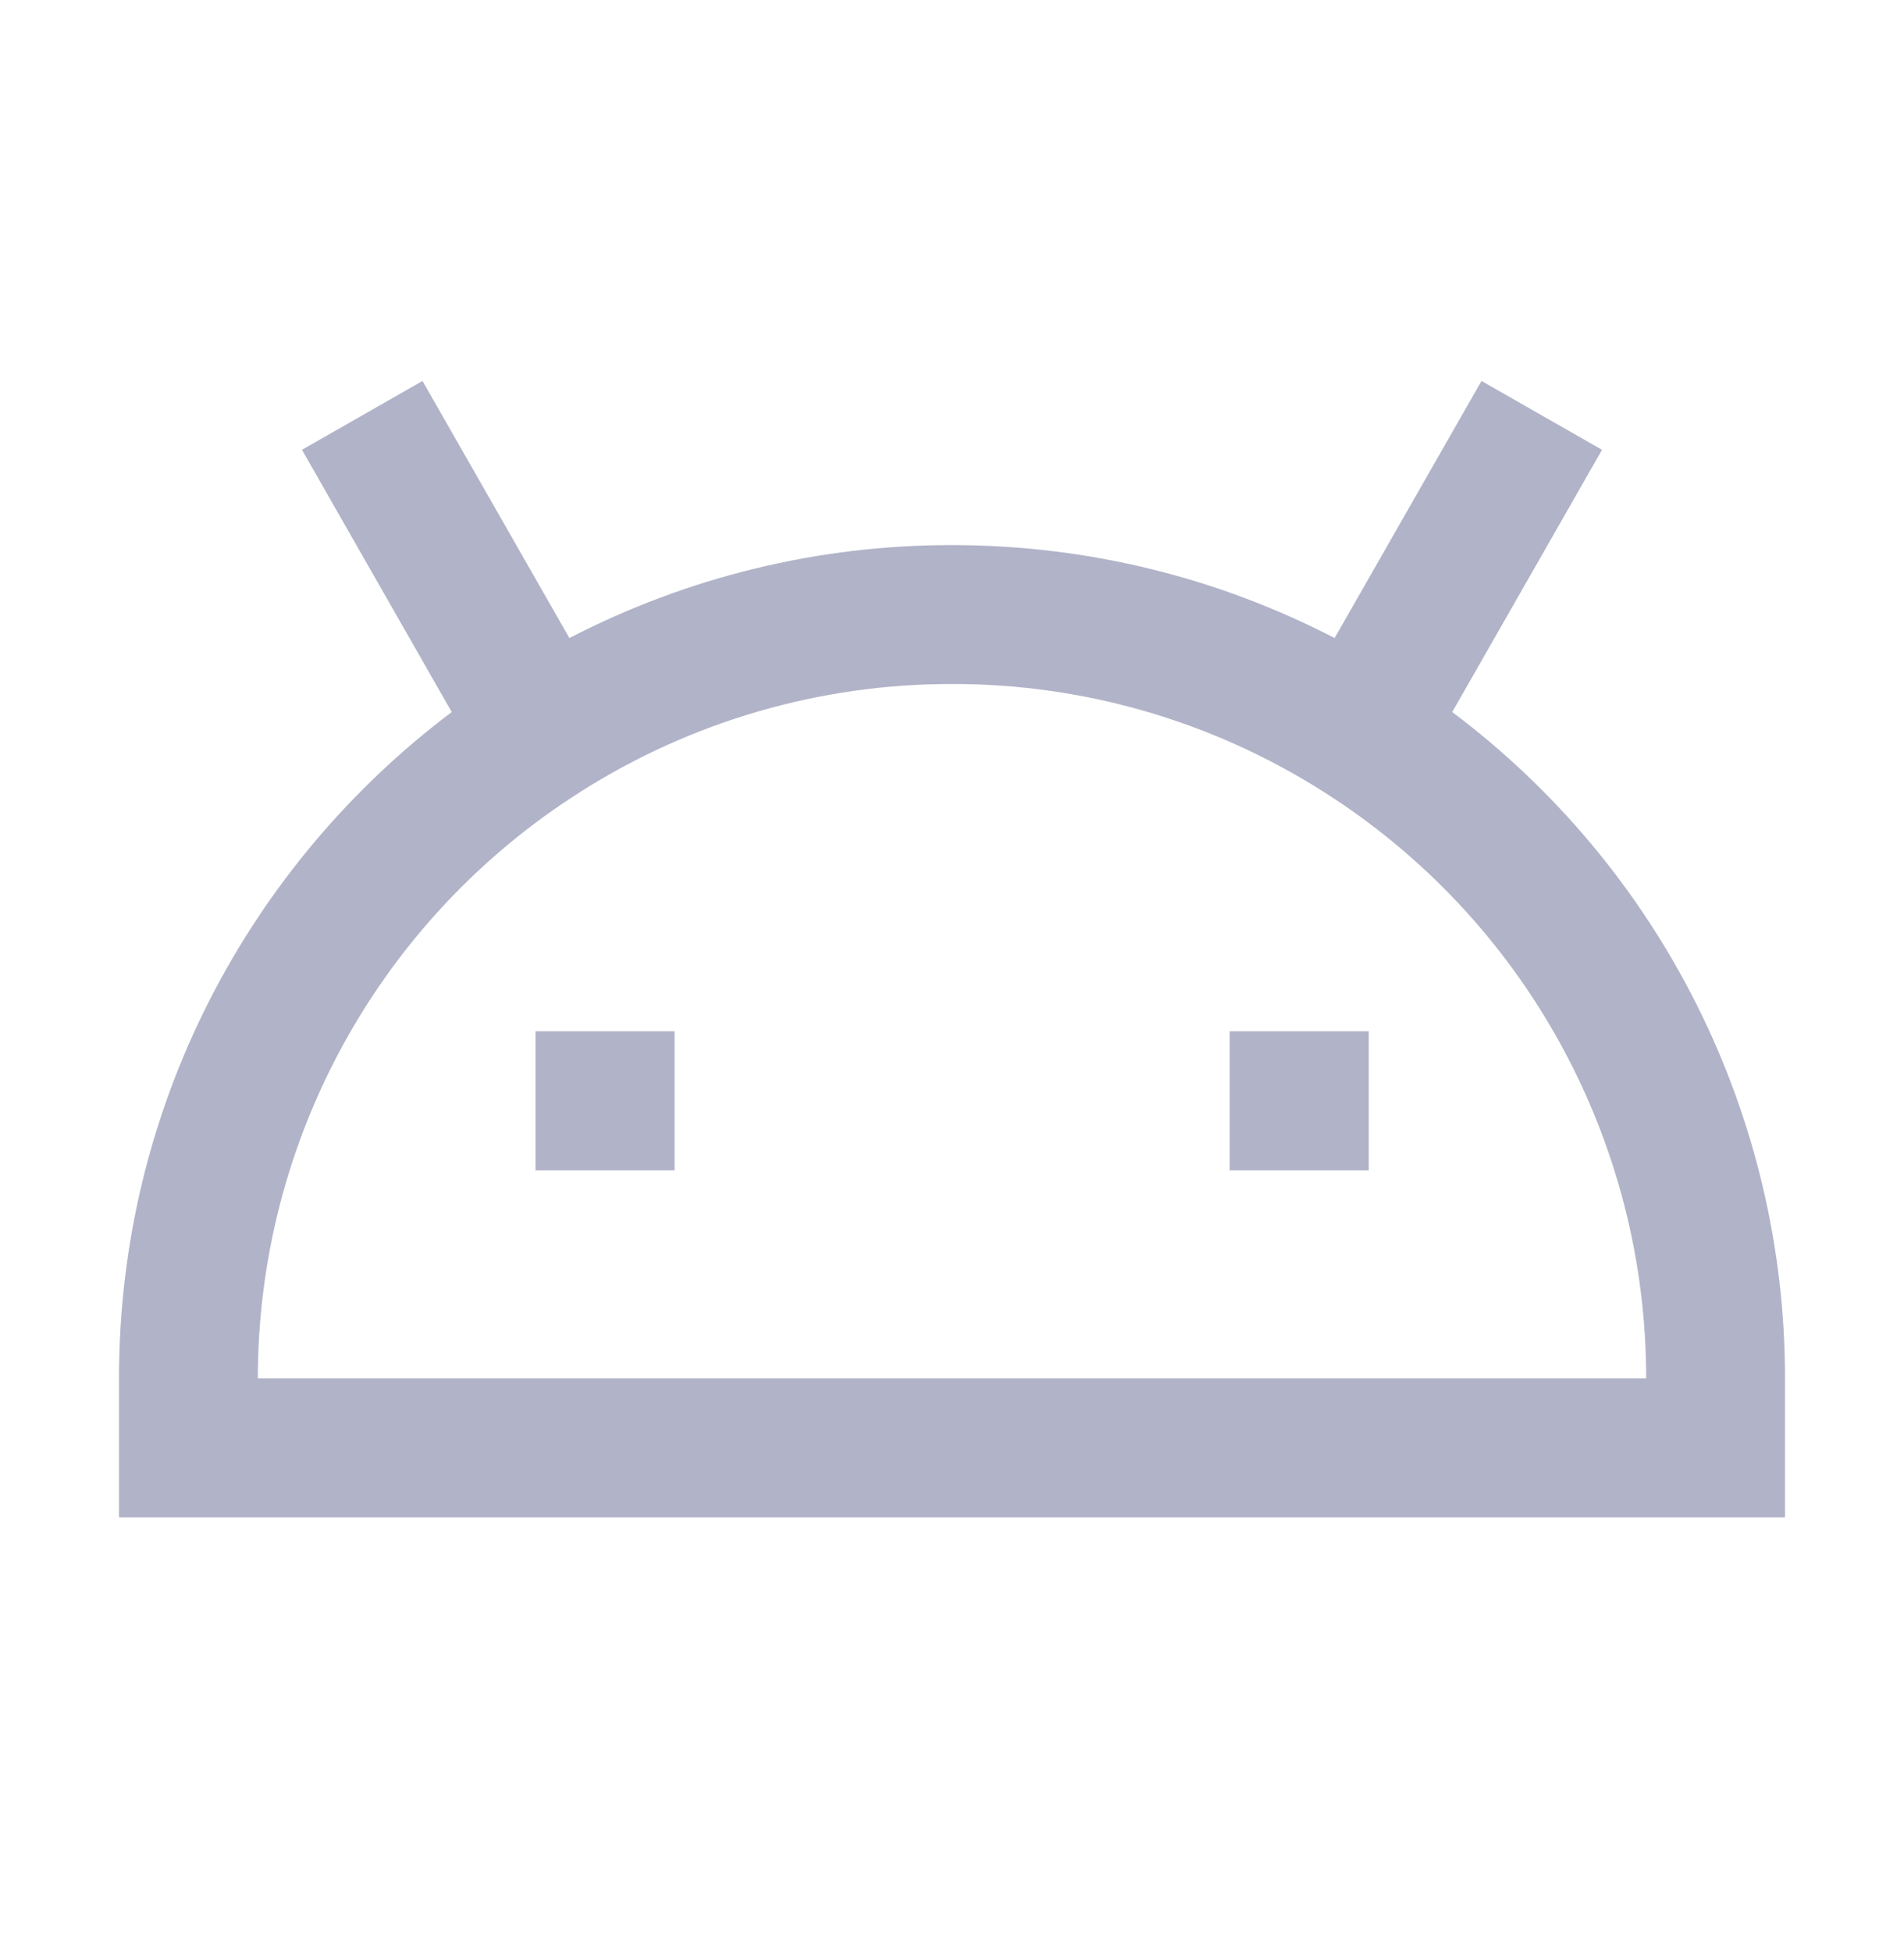 <svg width="40" height="41" viewBox="0 0 40 41" fill="none" xmlns="http://www.w3.org/2000/svg">
<path d="M8.876 8L11.962 13.399C14.446 12.113 17.203 11.443 20 11.447C22.896 11.447 25.629 12.152 28.038 13.399L31.124 8L33.656 9.446L30.509 14.953C32.681 16.582 34.444 18.695 35.658 21.124C36.871 23.553 37.502 26.232 37.5 28.947V31.864H2.5V28.947C2.5 23.225 5.247 18.145 9.49 14.953L6.344 9.446L8.876 8ZM20 14.364C17.238 14.36 14.532 15.144 12.201 16.624C10.122 17.939 8.41 19.758 7.223 21.913C6.037 24.068 5.416 26.488 5.417 28.947H34.583C34.585 26.487 33.963 24.067 32.777 21.912C31.591 19.757 29.878 17.938 27.799 16.623C25.467 15.143 22.762 14.359 20 14.364ZM11.25 21.656H14.172V24.578H11.25V21.656ZM25.833 21.656H28.756V24.578H25.833V21.656Z" fill="#B1B3C8"/>
</svg>

